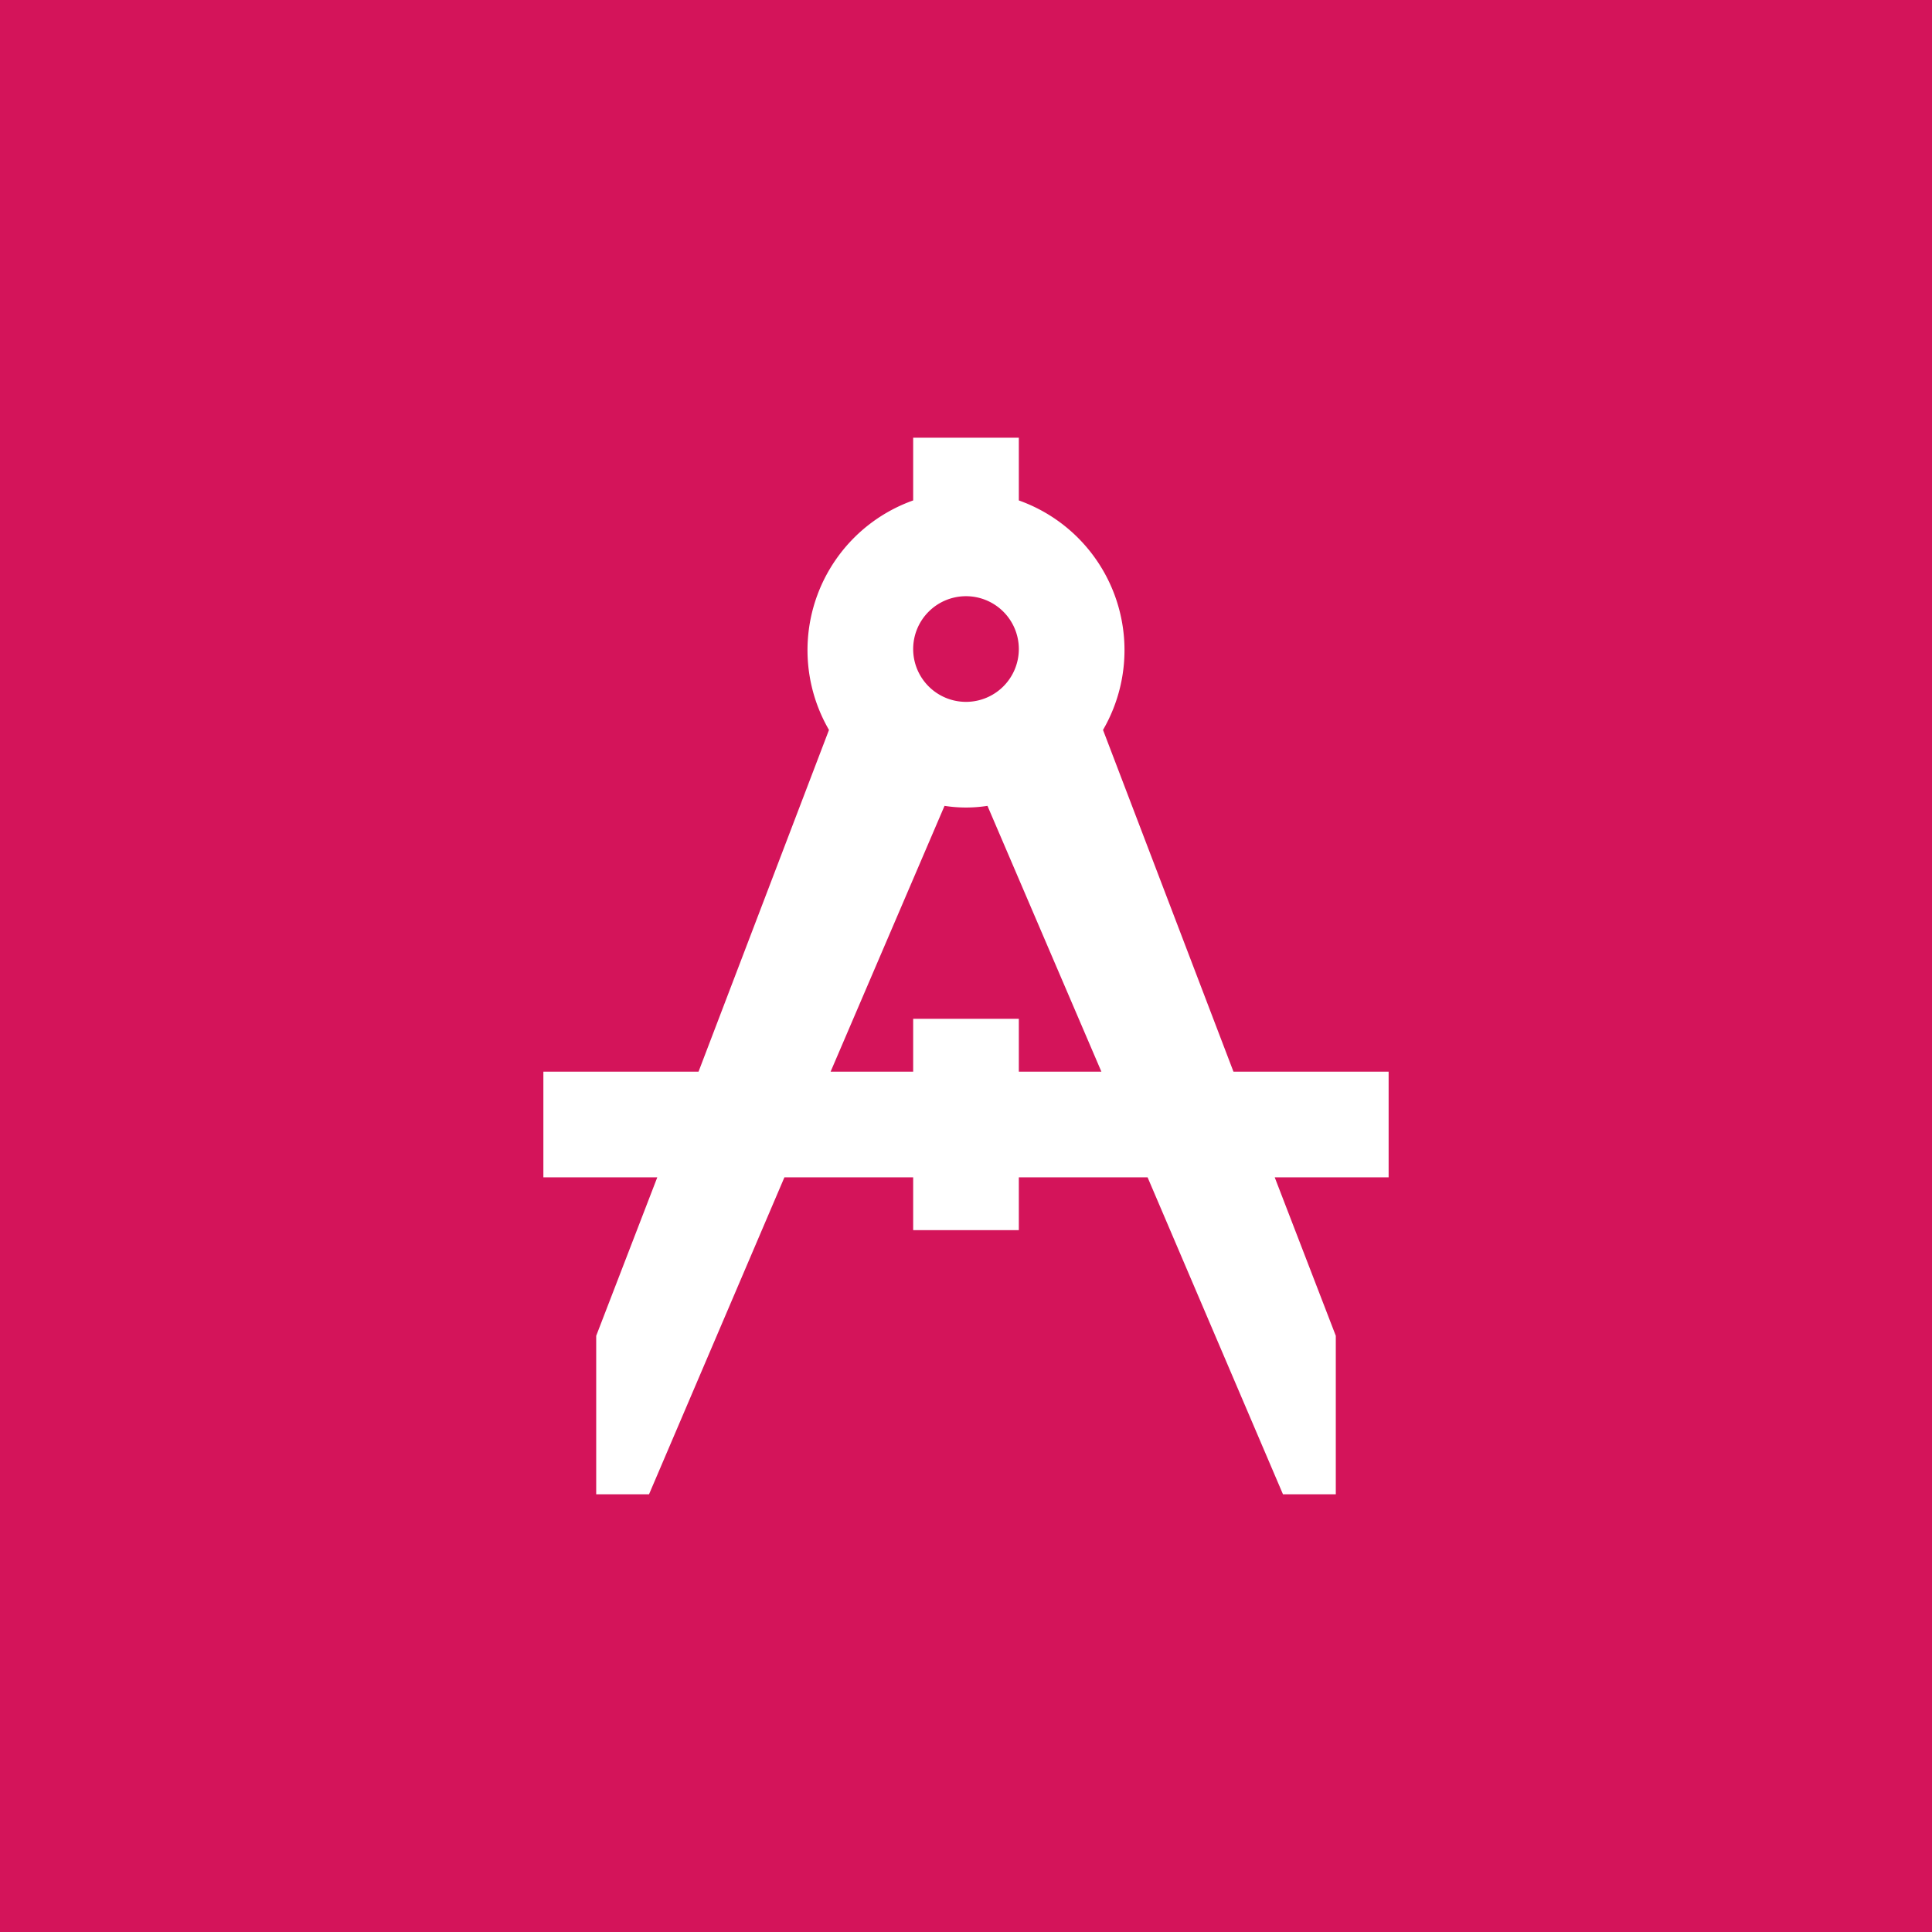 <svg xmlns="http://www.w3.org/2000/svg" width="512" height="512" viewBox="0 0 512 512">
  <defs>
    <style>
      .a {
        fill: #d4145a;
      }

      .b {
        fill: #fff;
      }
    </style>
  </defs>
  <title>file-13-icon</title>
  <rect class="a" width="512" height="512"/>
  <path class="b" d="M242,116v16.62a42.11,42.11,0,0,0-22.31,60.82L185.12,284H144v28h30.19L158,354v42h14l35.88-84H242v14h28V312h34.12L340,396h14V354l-16.19-42H368V284H326.88l-34.57-90.56A42.11,42.11,0,0,0,270,132.62V116Zm14,42a14,14,0,1,1-14,14A14,14,0,0,1,256,158Zm-5.69,55.56a37,37,0,0,0,11.38,0L291.88,284H270V270H242v14H220.12Z"/>
</svg>
